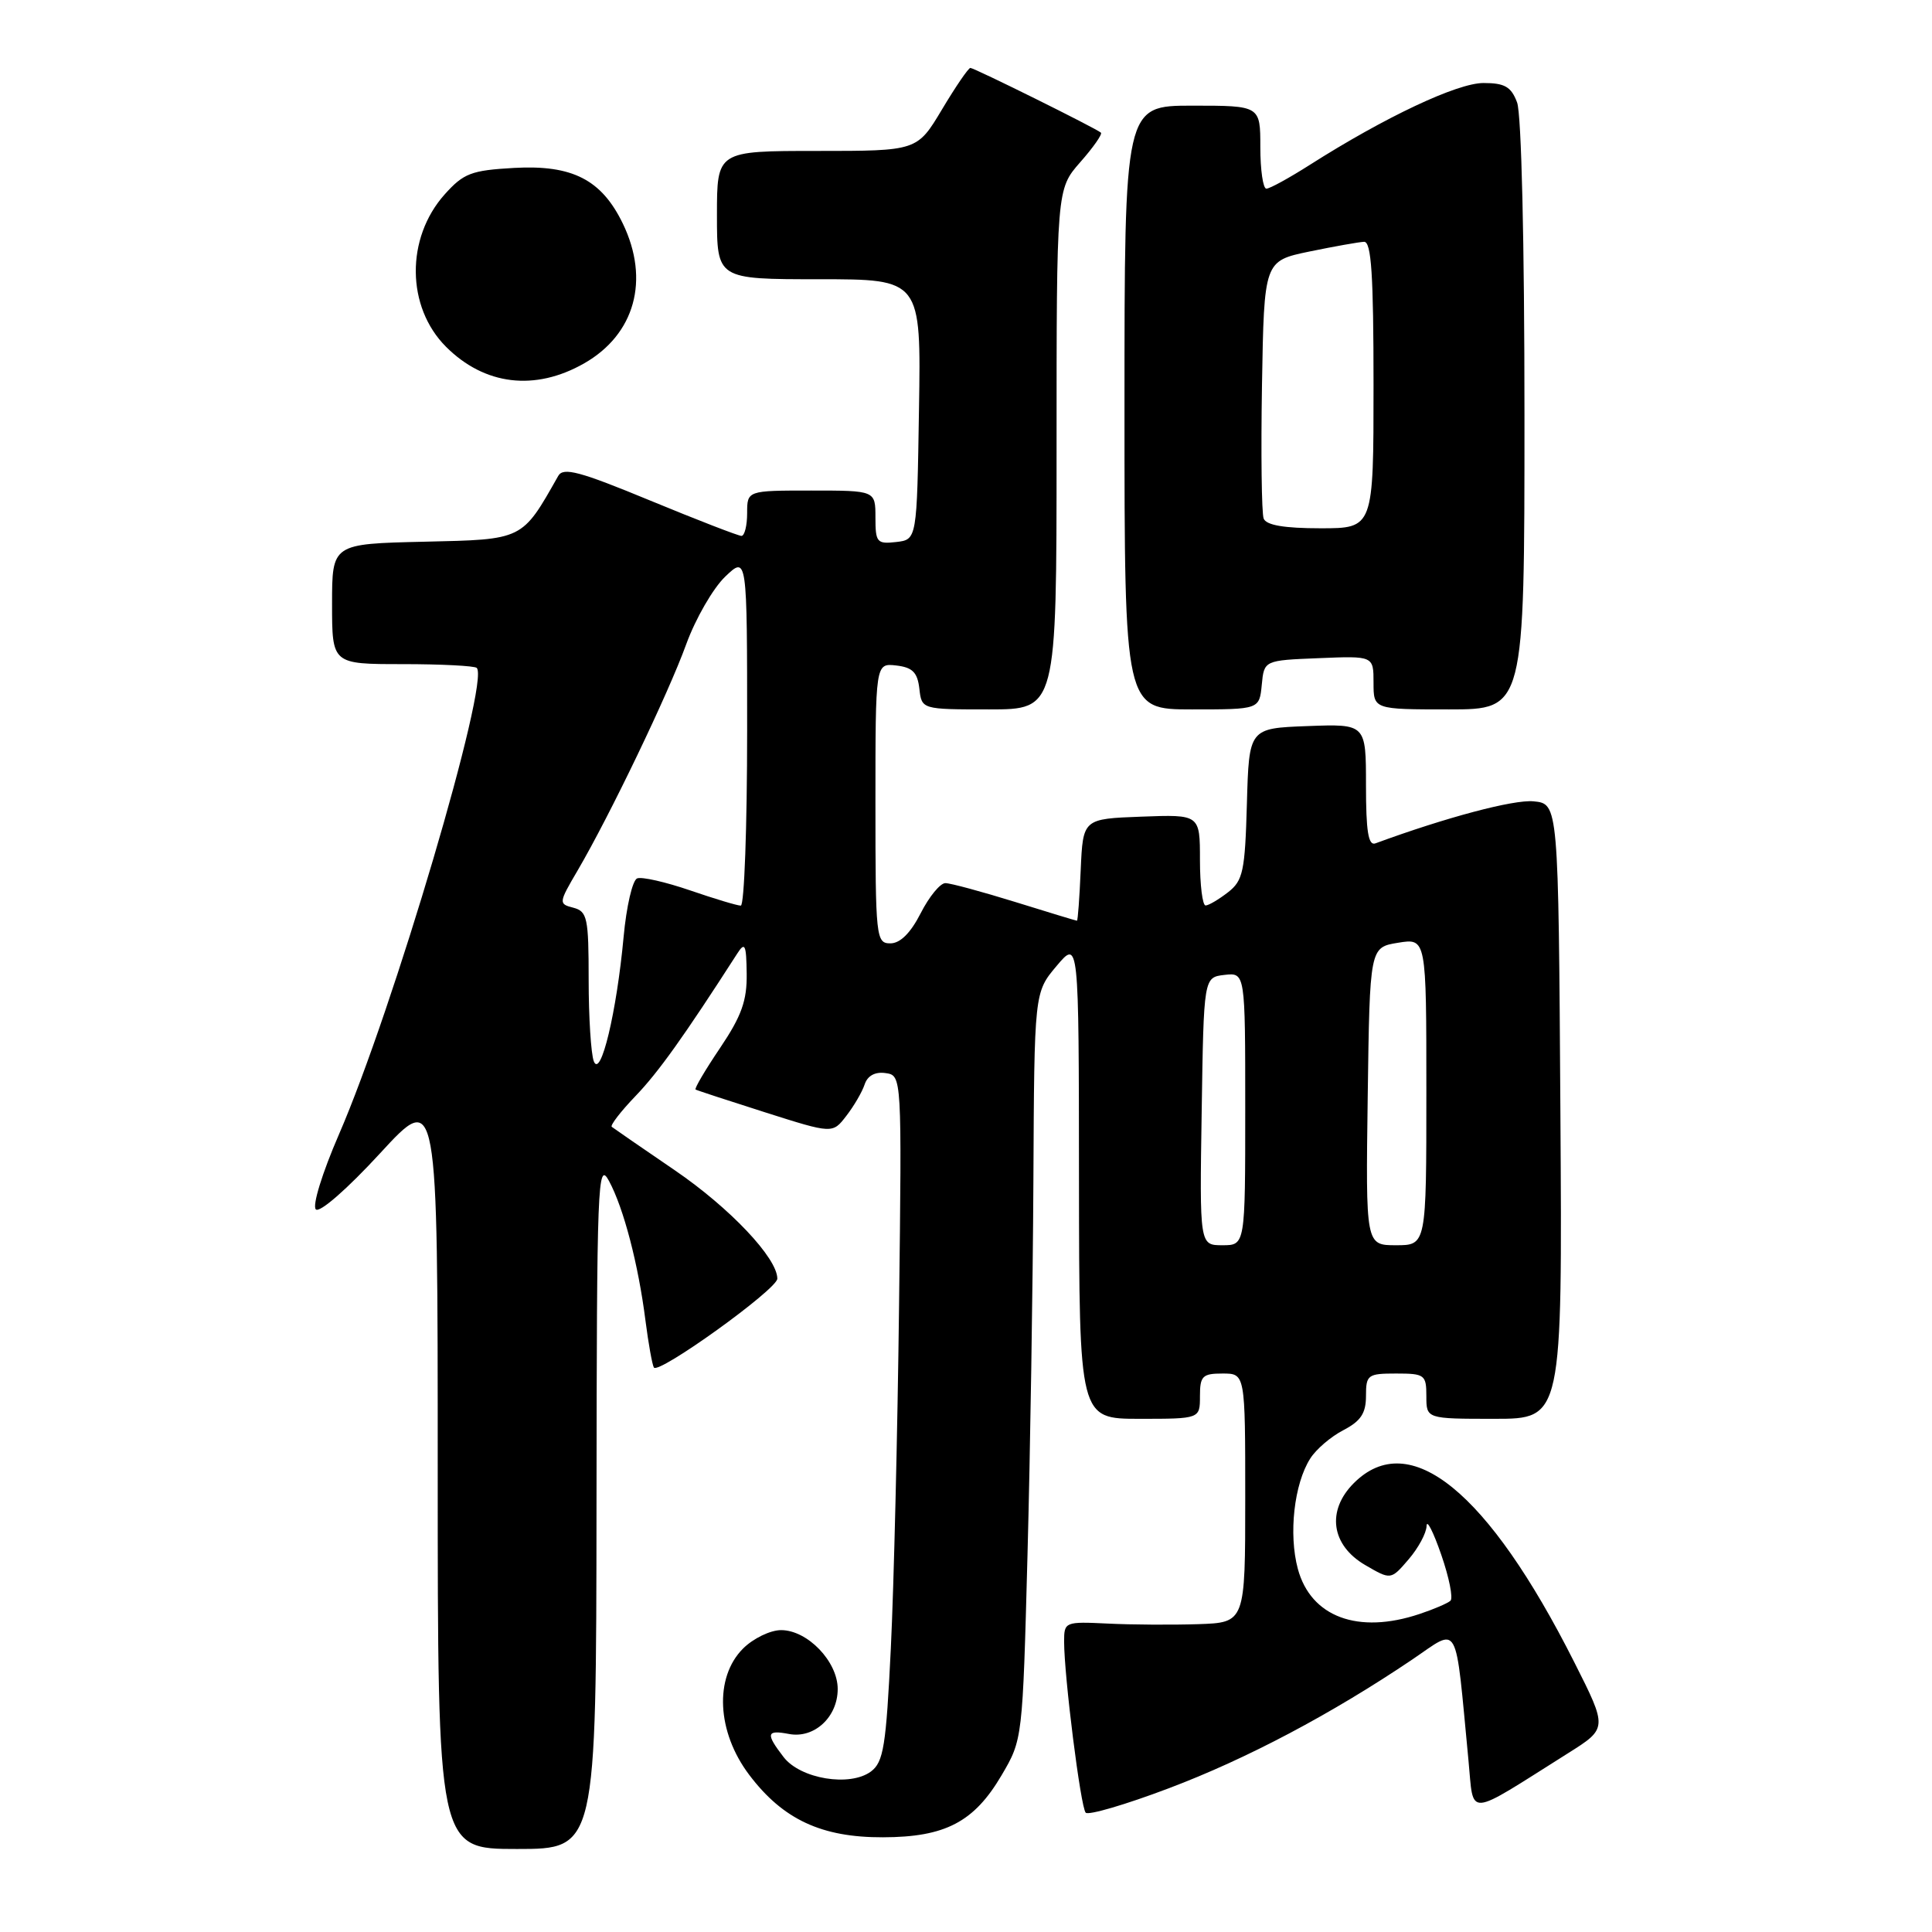 <?xml version="1.0" encoding="UTF-8" standalone="no"?>
<!DOCTYPE svg PUBLIC "-//W3C//DTD SVG 1.1//EN" "http://www.w3.org/Graphics/SVG/1.1/DTD/svg11.dtd" >
<svg xmlns="http://www.w3.org/2000/svg" xmlns:xlink="http://www.w3.org/1999/xlink" version="1.1" viewBox="0 0 256 256">
 <g >
 <path fill="currentColor"
d=" M 79.04 199.25 C 79.08 156.53 79.19 153.70 80.70 156.49 C 82.64 160.09 84.58 167.51 85.53 175.00 C 85.92 178.03 86.42 180.82 86.64 181.20 C 87.22 182.18 103.00 170.83 103.00 169.43 C 103.00 166.70 96.72 160.06 89.42 155.07 C 85.06 152.10 81.30 149.50 81.06 149.31 C 80.83 149.12 82.24 147.28 84.21 145.23 C 87.24 142.08 90.63 137.33 97.69 126.35 C 98.71 124.76 98.89 125.14 98.94 129.01 C 98.99 132.59 98.26 134.63 95.42 138.85 C 93.45 141.77 91.98 144.26 92.17 144.37 C 92.35 144.48 96.51 145.84 101.41 147.40 C 110.32 150.23 110.32 150.23 112.14 147.86 C 113.15 146.56 114.24 144.69 114.57 143.69 C 114.95 142.54 115.95 141.99 117.34 142.19 C 119.50 142.50 119.50 142.50 119.13 173.00 C 118.93 189.78 118.44 210.20 118.04 218.40 C 117.41 231.38 117.07 233.48 115.41 234.73 C 112.63 236.80 106.06 235.72 103.83 232.82 C 101.43 229.70 101.55 229.19 104.54 229.76 C 107.88 230.40 111.00 227.53 111.00 223.80 C 111.00 220.16 107.00 216.00 103.50 216.00 C 102.07 216.00 99.80 217.10 98.45 218.45 C 94.63 222.28 94.98 229.49 99.27 235.17 C 103.74 241.09 108.86 243.48 117.00 243.45 C 125.25 243.43 129.07 241.43 132.71 235.24 C 135.50 230.50 135.50 230.48 136.15 206.00 C 136.51 192.53 136.86 170.25 136.93 156.50 C 137.05 131.50 137.05 131.50 140.00 128.00 C 142.95 124.50 142.95 124.50 142.97 156.25 C 143.00 188.00 143.00 188.00 151.00 188.00 C 159.00 188.00 159.00 188.00 159.00 185.00 C 159.00 182.33 159.33 182.00 162.00 182.00 C 165.00 182.00 165.00 182.00 165.00 198.50 C 165.00 215.00 165.00 215.00 158.75 215.21 C 155.31 215.32 149.91 215.29 146.75 215.13 C 141.12 214.86 141.00 214.91 141.00 217.50 C 141.00 222.10 143.19 239.47 143.86 240.19 C 144.21 240.57 149.16 239.12 154.86 236.96 C 165.20 233.06 176.47 227.09 187.14 219.89 C 193.46 215.62 192.77 214.37 194.58 233.26 C 195.32 240.86 194.06 240.95 207.76 232.32 C 213.02 229.01 213.02 229.01 208.60 220.25 C 197.16 197.58 186.77 189.14 179.39 196.52 C 175.74 200.17 176.38 204.75 180.90 207.38 C 184.30 209.36 184.30 209.36 186.65 206.62 C 187.94 205.12 189.01 203.13 189.03 202.19 C 189.05 201.26 189.92 202.97 190.97 206.00 C 192.02 209.03 192.57 211.78 192.19 212.11 C 191.81 212.45 189.97 213.24 188.10 213.86 C 179.96 216.59 173.69 214.26 171.97 207.88 C 170.73 203.28 171.47 196.63 173.61 193.27 C 174.38 192.04 176.36 190.35 178.01 189.50 C 180.31 188.30 181.00 187.27 181.00 184.97 C 181.00 182.17 181.23 182.00 185.00 182.00 C 188.78 182.00 189.00 182.17 189.00 185.00 C 189.00 188.00 189.00 188.00 198.01 188.00 C 207.02 188.00 207.02 188.00 206.76 147.25 C 206.50 106.50 206.50 106.50 203.20 106.18 C 200.56 105.93 191.60 108.31 182.25 111.75 C 181.31 112.10 181.00 110.16 181.00 104.06 C 181.00 95.92 181.00 95.92 173.25 96.21 C 165.50 96.50 165.50 96.50 165.22 106.50 C 164.97 115.46 164.71 116.68 162.72 118.23 C 161.50 119.18 160.16 119.97 159.75 119.98 C 159.34 119.99 159.00 117.28 159.00 113.96 C 159.00 107.92 159.00 107.92 151.25 108.21 C 143.50 108.50 143.50 108.50 143.20 115.25 C 143.04 118.96 142.82 122.00 142.70 122.00 C 142.59 122.00 138.90 120.88 134.50 119.51 C 130.10 118.15 125.95 117.02 125.27 117.02 C 124.59 117.01 123.12 118.80 122.00 121.00 C 120.66 123.63 119.28 125.00 117.98 125.00 C 116.08 125.00 116.00 124.27 116.00 106.43 C 116.00 87.87 116.00 87.87 118.75 88.18 C 120.91 88.43 121.57 89.09 121.82 91.25 C 122.13 94.00 122.13 94.00 131.07 94.00 C 140.00 94.00 140.00 94.00 140.00 59.53 C 140.00 25.07 140.00 25.07 143.13 21.50 C 144.86 19.54 146.09 17.78 145.88 17.58 C 145.27 17.02 129.09 9.00 128.58 9.00 C 128.32 9.00 126.63 11.47 124.82 14.50 C 121.53 20.00 121.53 20.00 108.27 20.00 C 95.00 20.00 95.00 20.00 95.00 28.50 C 95.00 37.00 95.00 37.00 108.52 37.00 C 122.05 37.00 122.05 37.00 121.77 54.25 C 121.50 71.50 121.50 71.50 118.75 71.82 C 116.20 72.11 116.00 71.87 116.00 68.57 C 116.00 65.00 116.00 65.00 107.50 65.00 C 99.00 65.00 99.00 65.00 99.00 68.00 C 99.00 69.65 98.66 71.00 98.25 71.01 C 97.84 71.01 92.39 68.90 86.14 66.32 C 76.81 62.46 74.64 61.88 73.97 63.06 C 69.13 71.61 69.40 71.48 56.21 71.78 C 44.00 72.06 44.00 72.06 44.00 80.03 C 44.00 88.00 44.00 88.00 53.33 88.00 C 58.47 88.00 62.89 88.23 63.17 88.50 C 64.94 90.27 52.09 133.78 44.91 150.32 C 42.68 155.46 41.36 159.76 41.85 160.25 C 42.35 160.75 46.03 157.53 50.36 152.82 C 58.00 144.52 58.00 144.52 58.00 194.76 C 58.00 245.00 58.00 245.00 68.50 245.00 C 79.00 245.00 79.00 245.00 79.04 199.25 Z  M 167.19 90.75 C 167.50 87.50 167.50 87.50 174.75 87.21 C 182.00 86.91 182.00 86.91 182.00 90.46 C 182.00 94.00 182.00 94.00 192.00 94.00 C 202.00 94.00 202.00 94.00 202.00 55.07 C 202.00 32.19 201.60 15.07 201.02 13.57 C 200.24 11.49 199.38 11.00 196.57 11.00 C 193.09 11.00 183.52 15.51 173.55 21.85 C 170.83 23.58 168.25 25.00 167.80 25.00 C 167.36 25.00 167.00 22.52 167.00 19.50 C 167.00 14.00 167.00 14.00 158.00 14.00 C 149.00 14.00 149.00 14.00 149.00 54.00 C 149.00 94.00 149.00 94.00 157.94 94.00 C 166.87 94.00 166.87 94.00 167.19 90.75 Z  M 77.40 48.15 C 84.13 44.31 86.13 37.09 82.53 29.63 C 79.71 23.80 75.84 21.82 68.12 22.25 C 62.44 22.57 61.43 22.96 58.92 25.76 C 53.75 31.55 53.83 40.68 59.10 45.95 C 64.21 51.06 70.89 51.86 77.40 48.15 Z  M 159.23 147.25 C 159.50 129.50 159.50 129.50 162.25 129.18 C 165.00 128.87 165.00 128.87 165.00 146.93 C 165.00 165.00 165.00 165.00 161.98 165.00 C 158.95 165.00 158.95 165.00 159.23 147.25 Z  M 181.23 145.27 C 181.50 125.53 181.50 125.53 185.25 124.92 C 189.00 124.31 189.00 124.31 189.00 144.66 C 189.00 165.00 189.00 165.00 184.98 165.00 C 180.96 165.00 180.96 165.00 181.23 145.27 Z  M 78.68 140.62 C 78.31 139.64 78.00 134.78 78.00 129.82 C 78.00 121.62 77.82 120.77 75.98 120.28 C 74.00 119.77 74.01 119.65 76.54 115.34 C 80.79 108.08 88.55 91.93 90.93 85.36 C 92.16 81.98 94.48 77.96 96.08 76.42 C 99.00 73.63 99.00 73.63 99.00 96.81 C 99.00 109.57 98.62 120.00 98.16 120.00 C 97.69 120.00 94.67 119.09 91.44 117.98 C 88.20 116.87 85.05 116.15 84.43 116.39 C 83.81 116.62 83.00 120.12 82.63 124.16 C 81.71 134.11 79.59 142.97 78.68 140.62 Z  M 167.44 68.71 C 167.17 68.00 167.07 60.03 167.22 51.00 C 167.50 34.58 167.50 34.58 173.50 33.33 C 176.80 32.65 180.06 32.07 180.75 32.04 C 181.71 32.01 182.00 36.44 182.00 51.00 C 182.00 70.00 182.00 70.00 174.97 70.00 C 170.15 70.00 167.78 69.59 167.44 68.71 Z "/>
</g>
</svg>